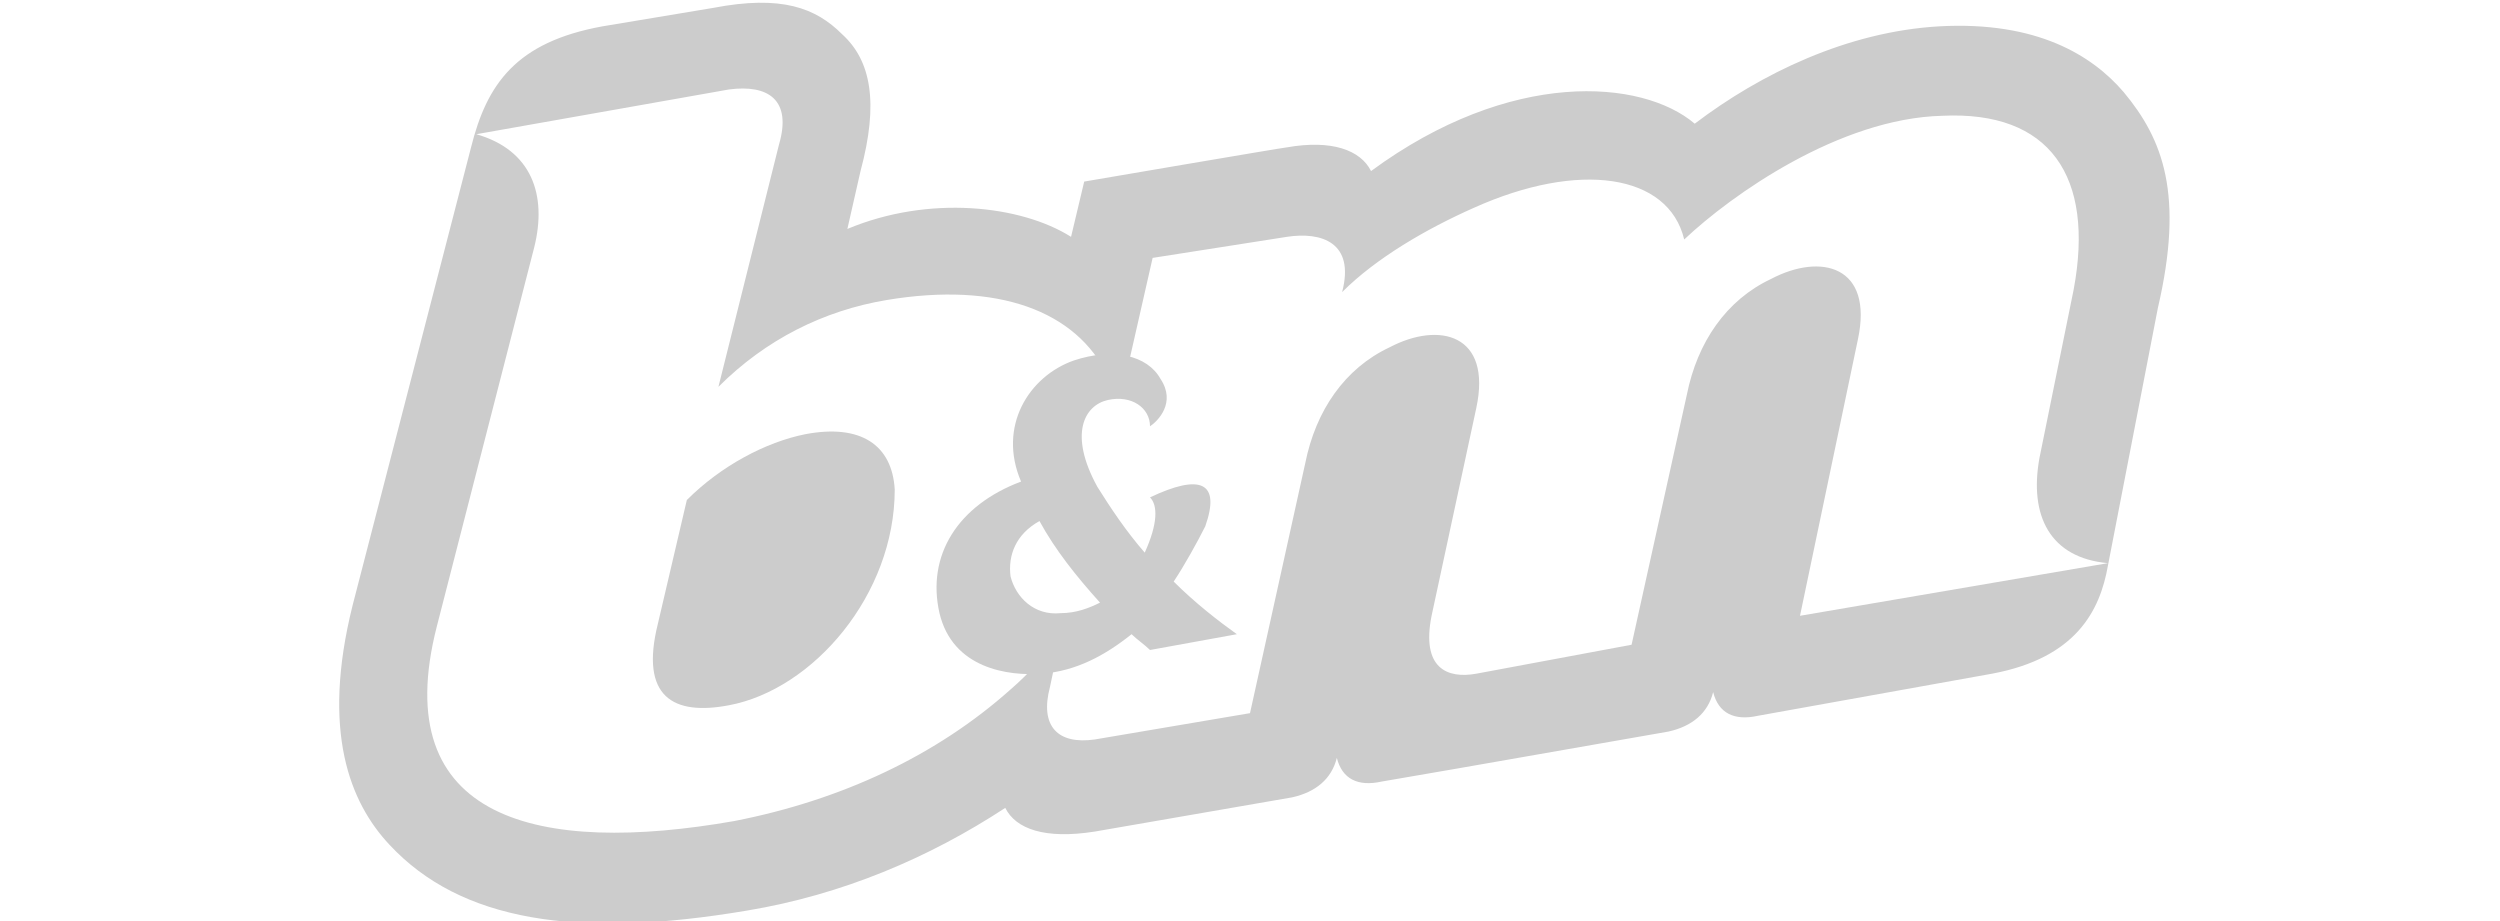 <?xml version="1.0" encoding="utf-8"?>
<!-- Generator: Adobe Illustrator 26.0.1, SVG Export Plug-In . SVG Version: 6.00 Build 0)  -->
<svg version="1.1" id="Layer_1" xmlns="http://www.w3.org/2000/svg" xmlns:xlink="http://www.w3.org/1999/xlink" x="0px" y="0px"
	 viewBox="0 0 95 35" style="enable-background:new 0 0 95 35;" xml:space="preserve">
<style type="text/css">
	.st0{fill:#104076;}
	.st1{fill:#CCCCCC;}
</style>
<path class="st0" d="M-39.1,613.7"/>
<g>
	<g>
		<path class="st1" d="M30.6,16.5c-1.5,0.3-3.2,1.2-4.5,2.5L25,23.7c-0.7,2.8,0.6,3.5,2.7,3.1c3.2-0.6,6.3-4.2,6.3-8.2
			C33.9,16.9,32.7,16.1,30.6,16.5z"/>
		<path class="st1" d="M80.7,3.5c-1.2-1.4-3.3-2.7-7-2.5c-3.5,0.2-6.8,1.8-9.3,3.7c-2-1.7-7-2.1-12.3,1.8c-0.4-0.8-1.5-1.2-3.2-0.9
			c-0.1,0-7.7,1.3-7.7,1.3L40.7,9c-1.9-1.2-5.4-1.6-8.5-0.3l0.5-2.2c0.7-2.6,0.4-4.2-0.7-5.2c-1-1-2.3-1.5-4.9-1l-4.2,0.7
			c-3.3,0.6-4.4,2.2-5,4.6l-4.5,17.4c-1.2,4.8-0.1,7.5,1.4,9.1c2.7,2.9,7.1,3.6,13.6,2.5c3.6-0.6,6.9-2,9.8-3.9
			c0.4,0.8,1.5,1.2,3.4,0.9l7.5-1.3c0.9-0.2,1.5-0.7,1.7-1.5c0.2,0.8,0.8,1.1,1.7,0.9c0,0,2.3-0.4,2.9-0.5l8-1.4
			c0.9-0.2,1.5-0.7,1.7-1.5c0.2,0.8,0.8,1.1,1.7,0.9c0,0,8.9-1.6,8.9-1.6c3.2-0.6,4.1-2.4,4.4-4.1l1.9-9.8C83,7.4,82.2,5.3,80.7,3.5
			z M68.4,23.4l2.2-10.5c0.6-2.8-1.4-3.3-3.3-2.3c-1.7,0.8-2.8,2.4-3.2,4.4L62,24.5l-5.9,1.1c-1.1,0.2-2.1-0.2-1.7-2.2l1.7-7.9
			c0.6-2.8-1.4-3.3-3.3-2.3c-1.7,0.8-2.8,2.4-3.2,4.4l-2.1,9.5l-5.9,1c-1.4,0.2-2.1-0.5-1.7-2l0.4-1.9c-0.5,0.6-1.2,1.4-1.9,2
			c-2.8,2.5-6.4,4.2-10.5,5c-7.4,1.3-13.2,0-11.3-7.4l3.7-14.4c0.5-2-0.1-3.7-2.2-4.3l9.6-1.7c1.5-0.2,2.4,0.4,1.9,2.1l-2.3,9.2
			c1.8-1.8,4-2.9,6.4-3.3c4.2-0.7,7.2,0.4,8.4,2.9l0.7-0.1l1-4.4L48.9,9c1.3-0.2,2.6,0.2,2.1,2.1c1.3-1.3,3.2-2.4,5-3.2
			c4-1.8,7.4-1.3,8,1.2c1.8-1.7,5.9-4.6,9.8-4.7c4.1-0.2,5.8,2.3,5,6.6l-1.3,6.4c-0.4,2.2,0.4,3.8,2.6,4L68.4,23.4z"/>
	</g>
	<path class="st1" d="M38.4,21.9c-0.1-0.8,0.2-1.6,1.1-2.1c0.6,1.1,1.4,2.1,2.3,3.1c-0.4,0.2-0.9,0.4-1.5,0.4
		C39.3,23.4,38.6,22.7,38.4,21.9 M47,24.1c-0.7-0.5-1.6-1.2-2.4-2c0.4-0.6,0.9-1.5,1.2-2.1c0.6-1.7-0.2-2-2.1-1.1
		c0.3,0.3,0.3,1-0.2,2.1c-0.7-0.8-1.3-1.7-1.8-2.5c-1.1-2-0.5-3.1,0.4-3.3c0.9-0.2,1.6,0.3,1.6,1c0.3-0.2,1-0.9,0.4-1.8
		c-0.5-0.9-1.8-1.2-3.3-0.7c-1.7,0.6-2.9,2.5-2,4.6c-2.4,0.9-3.6,2.8-3.1,5c0.5,2.1,2.6,2.4,3.9,2.3c1.3-0.1,2.4-0.7,3.4-1.5
		c0.2,0.2,0.5,0.4,0.7,0.6L47,24.1z"/>
</g>
</svg>
